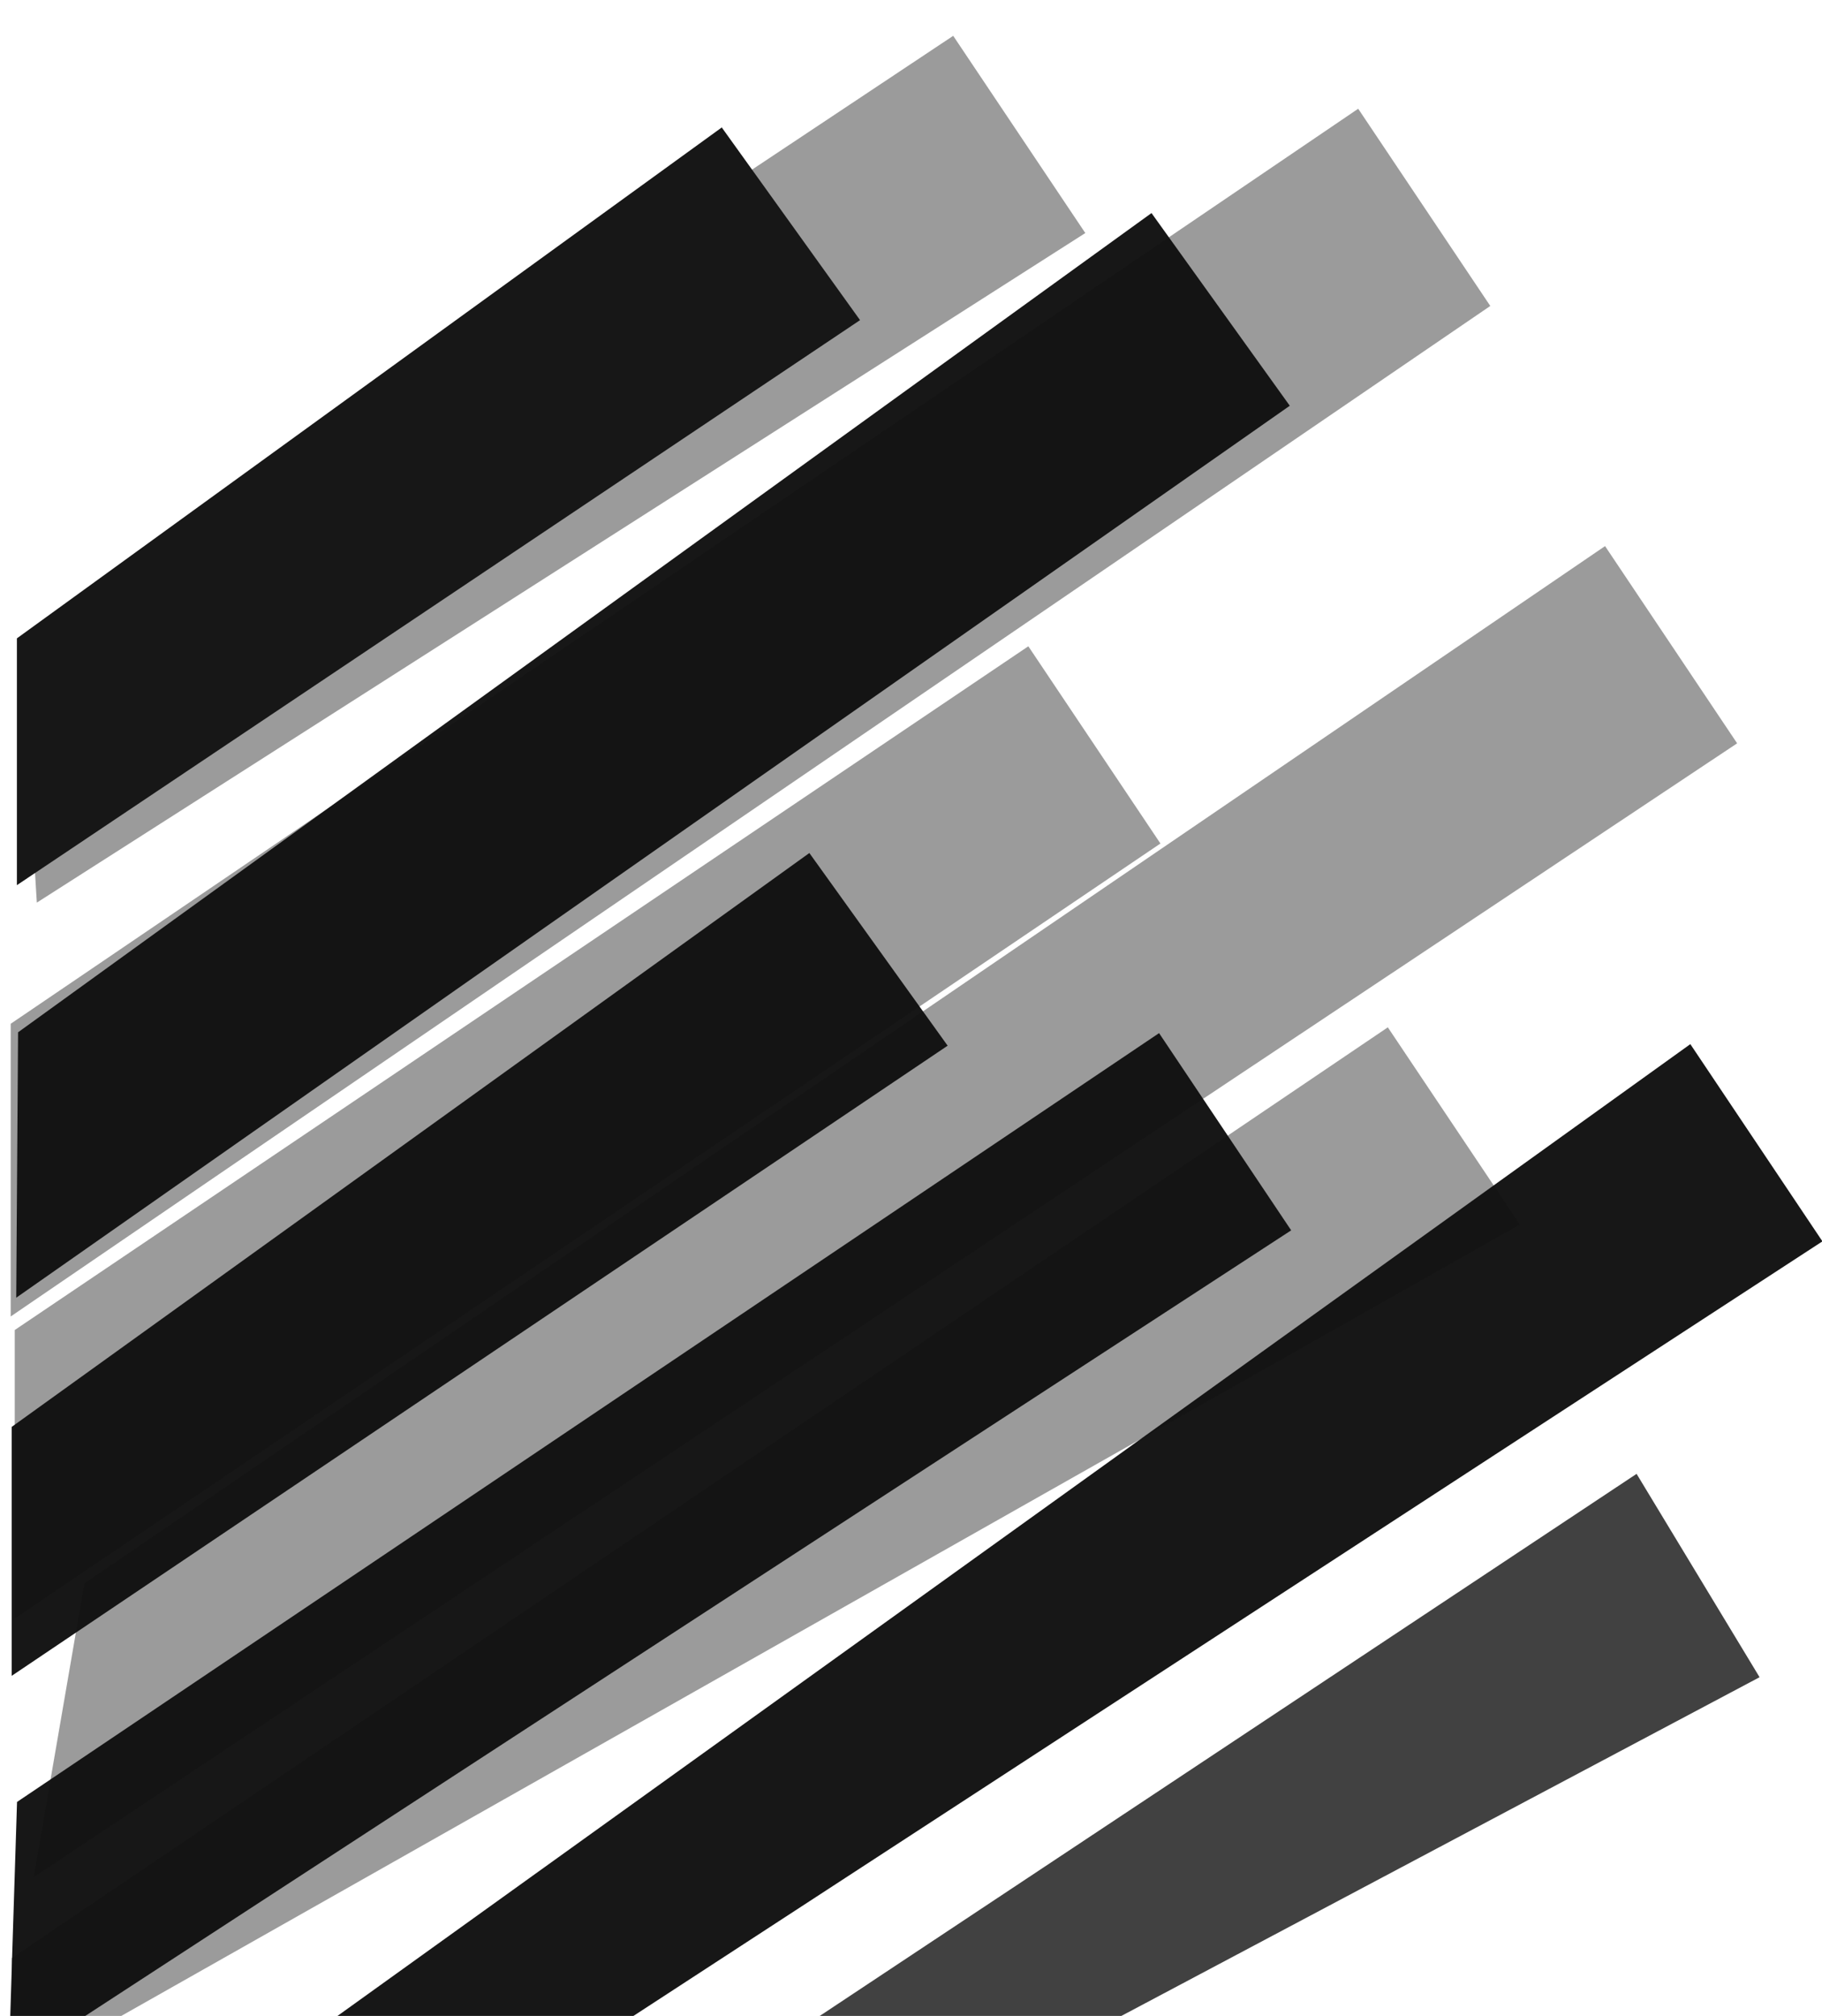 <svg width="893" height="988" viewBox="0 0 893 988" fill="none" xmlns="http://www.w3.org/2000/svg">
<g clip-path="url(#clip0_146_3)">
<g filter="url(#filter0_d_146_3)">
<path d="M8.856 501.917L564.376 100.423L632.151 194.855L7.958 631.996L8.856 501.917Z" fill="#171717"/>
<path d="M5.742 695.297L396.686 414.049L464.461 508.481L5.742 817.306L5.742 695.297Z" fill="#171717"/>
<path d="M8.35 879.11L568.088 502.318L632.831 598.976L4.244 1008.44L8.35 879.11Z" fill="#171717"/>
<path d="M123.845 1013.84L828.469 507.717L893.212 604.375L264.625 1013.84L123.845 1013.84Z" fill="#171717"/>
<path d="M7.232 647.82L504.008 312.736L568.75 409.395L7.231 789.229L7.232 647.82Z" fill="#121212" fill-opacity="0.42"/>
<path d="M41.35 771.981L786.667 263.637L851.409 360.295L16.511 916.006L41.35 771.981Z" fill="#121212" fill-opacity="0.42"/>
<path d="M375.041 1001.73L802.126 718.314L862.404 817.981L504.415 1007.96L375.041 1001.73Z" fill="#121212" fill-opacity="0.8"/>
<path d="M5.246 497.735L665.679 49.291L730.421 145.949L5.246 641.185L5.246 571.757L5.246 497.735Z" fill="#121212" fill-opacity="0.42"/>
<path d="M10.631 317.204L467.186 13.556L531.929 110.214L18.053 438.36L10.631 317.204Z" fill="#121212" fill-opacity="0.42"/>
<path d="M5.742 955.651L680.202 499.48L744.944 596.138L5.743 1014.36L5.742 955.651Z" fill="#121212" fill-opacity="0.42"/>
<path d="M8.283 308.851L353.752 58.462L421.527 152.894L8.283 429.804L8.283 308.851Z" fill="#171717"/>
</g>
</g>
<defs>
<filter id="filter0_d_146_3" x="0.244" y="13.556" width="896.967" height="1008.8" filterUnits="userSpaceOnUse" color-interpolation-filters="sRGB">
<feFlood flood-opacity="0" result="BackgroundImageFix"/>
<feColorMatrix in="SourceAlpha" type="matrix" values="0 0 0 0 0 0 0 0 0 0 0 0 0 0 0 0 0 0 127 0" result="hardAlpha"/>
<feOffset dy="4"/>
<feGaussianBlur stdDeviation="2"/>
<feComposite in2="hardAlpha" operator="out"/>
<feColorMatrix type="matrix" values="0 0 0 0 0 0 0 0 0 0 0 0 0 0 0 0 0 0 0.25 0"/>
<feBlend mode="normal" in2="BackgroundImageFix" result="effect1_dropShadow_146_3"/>
<feBlend mode="normal" in="SourceGraphic" in2="effect1_dropShadow_146_3" result="shape"/>
</filter>
<clipPath id="clip0_146_3">
<rect width="893" height="988" fill="white"/>
</clipPath>
</defs>
</svg>
